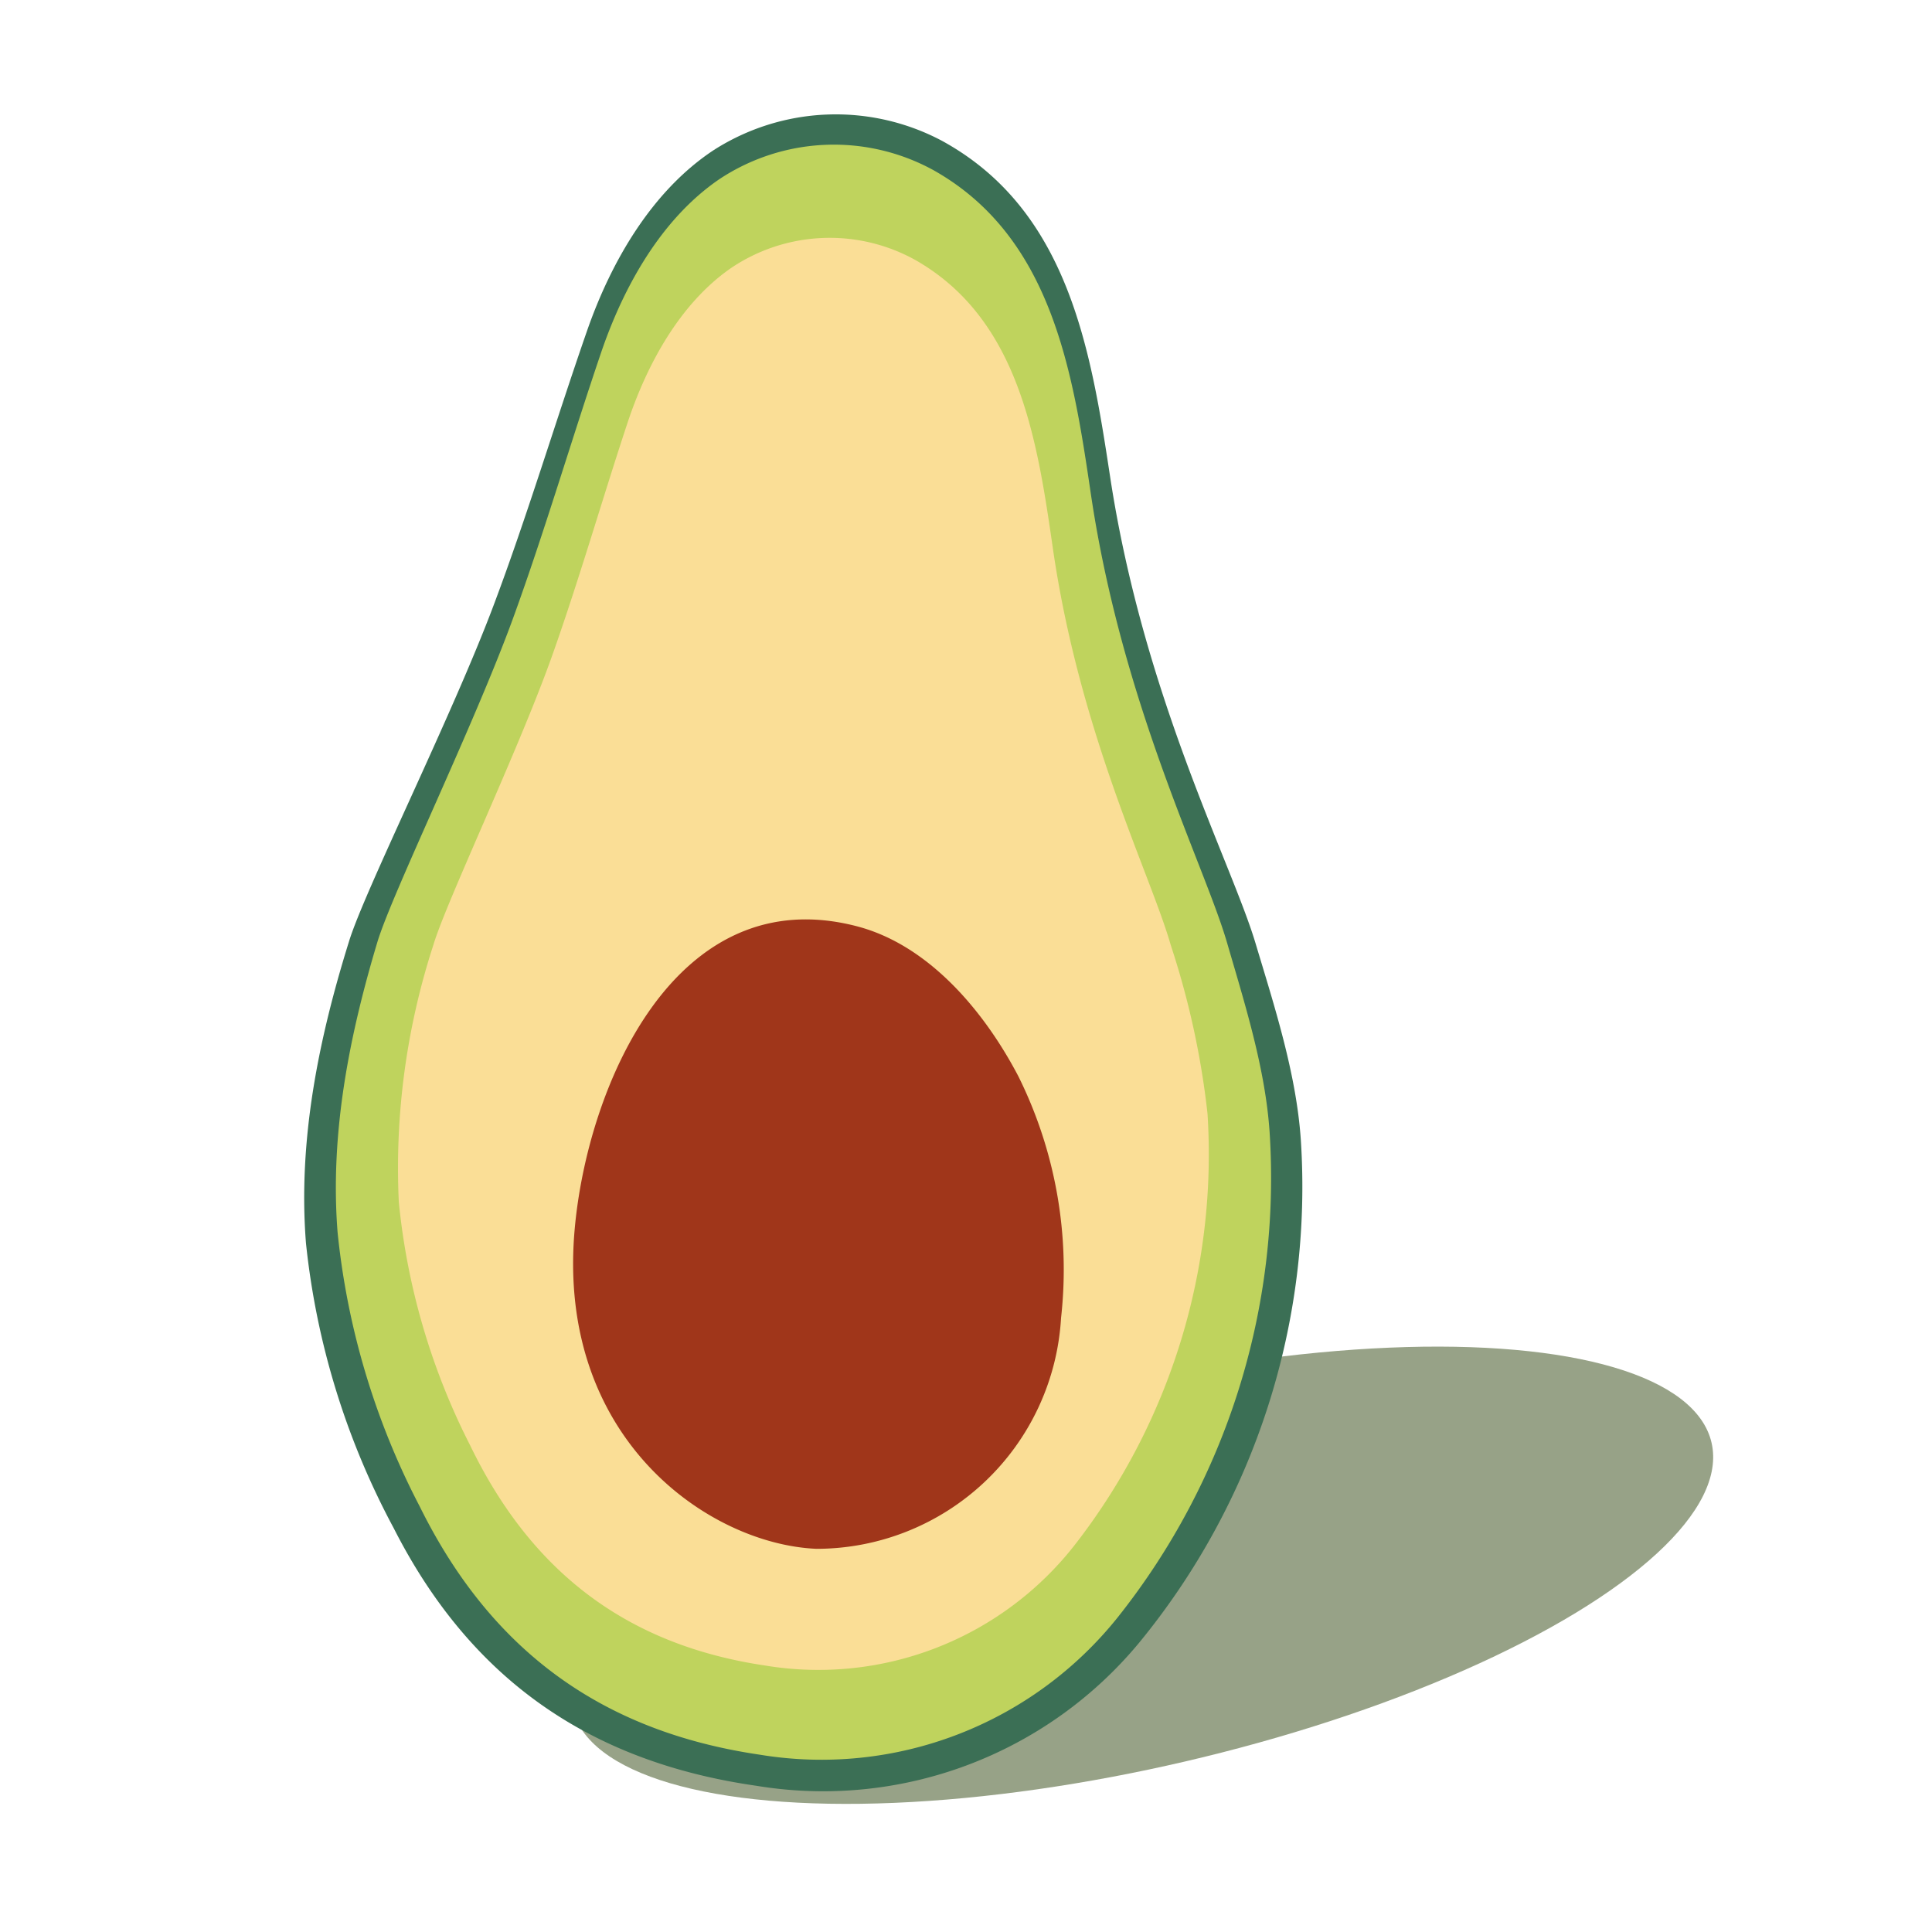 <svg id="Layer_1" data-name="Layer 1" xmlns="http://www.w3.org/2000/svg" viewBox="0 0 288 288"><defs><style>.cls-1{fill:#314710;opacity:0.5;}.cls-2{fill:#3b6f55;}.cls-3{fill:#bfd35d;}.cls-4{fill:#fade96;}.cls-5{fill:#a0361a;}</style></defs><title>avocado</title><ellipse id="Ellipse_40" data-name="Ellipse 40" class="cls-1" cx="170.22" cy="234.82" rx="87.19" ry="28.5" transform="translate(-48.83 44.73) rotate(-13.11)"/><g id="Group_62" data-name="Group 62"><path id="Path_330" data-name="Path 330" class="cls-2" d="M73.62,90.13C78.56,77,82.87,62.65,87.49,49.37c3.58-10.31,9.65-20.89,18.91-27a33.76,33.76,0,0,1,34-1.39c18.85,10.3,22.2,31.13,25.07,50,4.95,32.66,18,57.43,21.65,69.5,2.84,9.47,6.11,19.5,6.79,29.41a107.12,107.12,0,0,1-24.11,75,61.15,61.15,0,0,1-57,21.32c-24.93-3.56-42.69-15.93-54.12-38.43a114.91,114.91,0,0,1-13.07-42.47C44.4,170,47.5,154.88,52,140.42,54.26,132.93,67.42,106.67,73.62,90.13Z"/><path id="Path_331" data-name="Path 331" class="cls-3" d="M76.54,92c4.61-12.68,8.66-26.46,13-39.25,3.35-9.92,9-20.12,17.72-26.06a30.89,30.89,0,0,1,31.86-1.34c17.66,9.91,20.8,30,23.48,48.2,4.65,31.44,16.9,55.29,20.3,66.93,2.65,9.12,5.72,18.77,6.36,28.31a105.24,105.24,0,0,1-22.6,72.25,56.53,56.53,0,0,1-53.39,20.53c-23.36-3.43-40-15.35-50.7-37a112.85,112.85,0,0,1-12.25-40.91c-1.15-14.69,1.75-29.29,5.93-43.21C58.4,133.26,70.73,108,76.54,92Z"/><path id="Path_332" data-name="Path 332" class="cls-4" d="M82.25,97.9c4-11.23,7.52-23.46,11.27-34.8,2.91-8.8,7.84-17.84,15.39-23.1a26.29,26.29,0,0,1,27.63-1.19c15.33,8.79,18.05,26.59,20.38,42.73,4,27.88,14.67,49,17.6,59.34A123.22,123.22,0,0,1,180,166a94.81,94.81,0,0,1-19.6,64.06,48.49,48.49,0,0,1-46.32,18.22c-20.27-3-34.71-13.61-44-32.83a101.74,101.74,0,0,1-10.63-36.27,107.47,107.47,0,0,1,5.15-38.31C66.51,134.45,77.22,112,82.25,97.9Z"/><path id="Path_333" data-name="Path 333" class="cls-5" d="M158.17,196.46a36.54,36.54,0,0,1-36.44,34.42c-16-.67-38.76-16.37-36.08-47.45,1.84-21.4,15-52.45,42.13-45.34,10.77,2.83,19,12.77,24,22.3A64.79,64.79,0,0,1,158.17,196.46Z"/></g></svg>